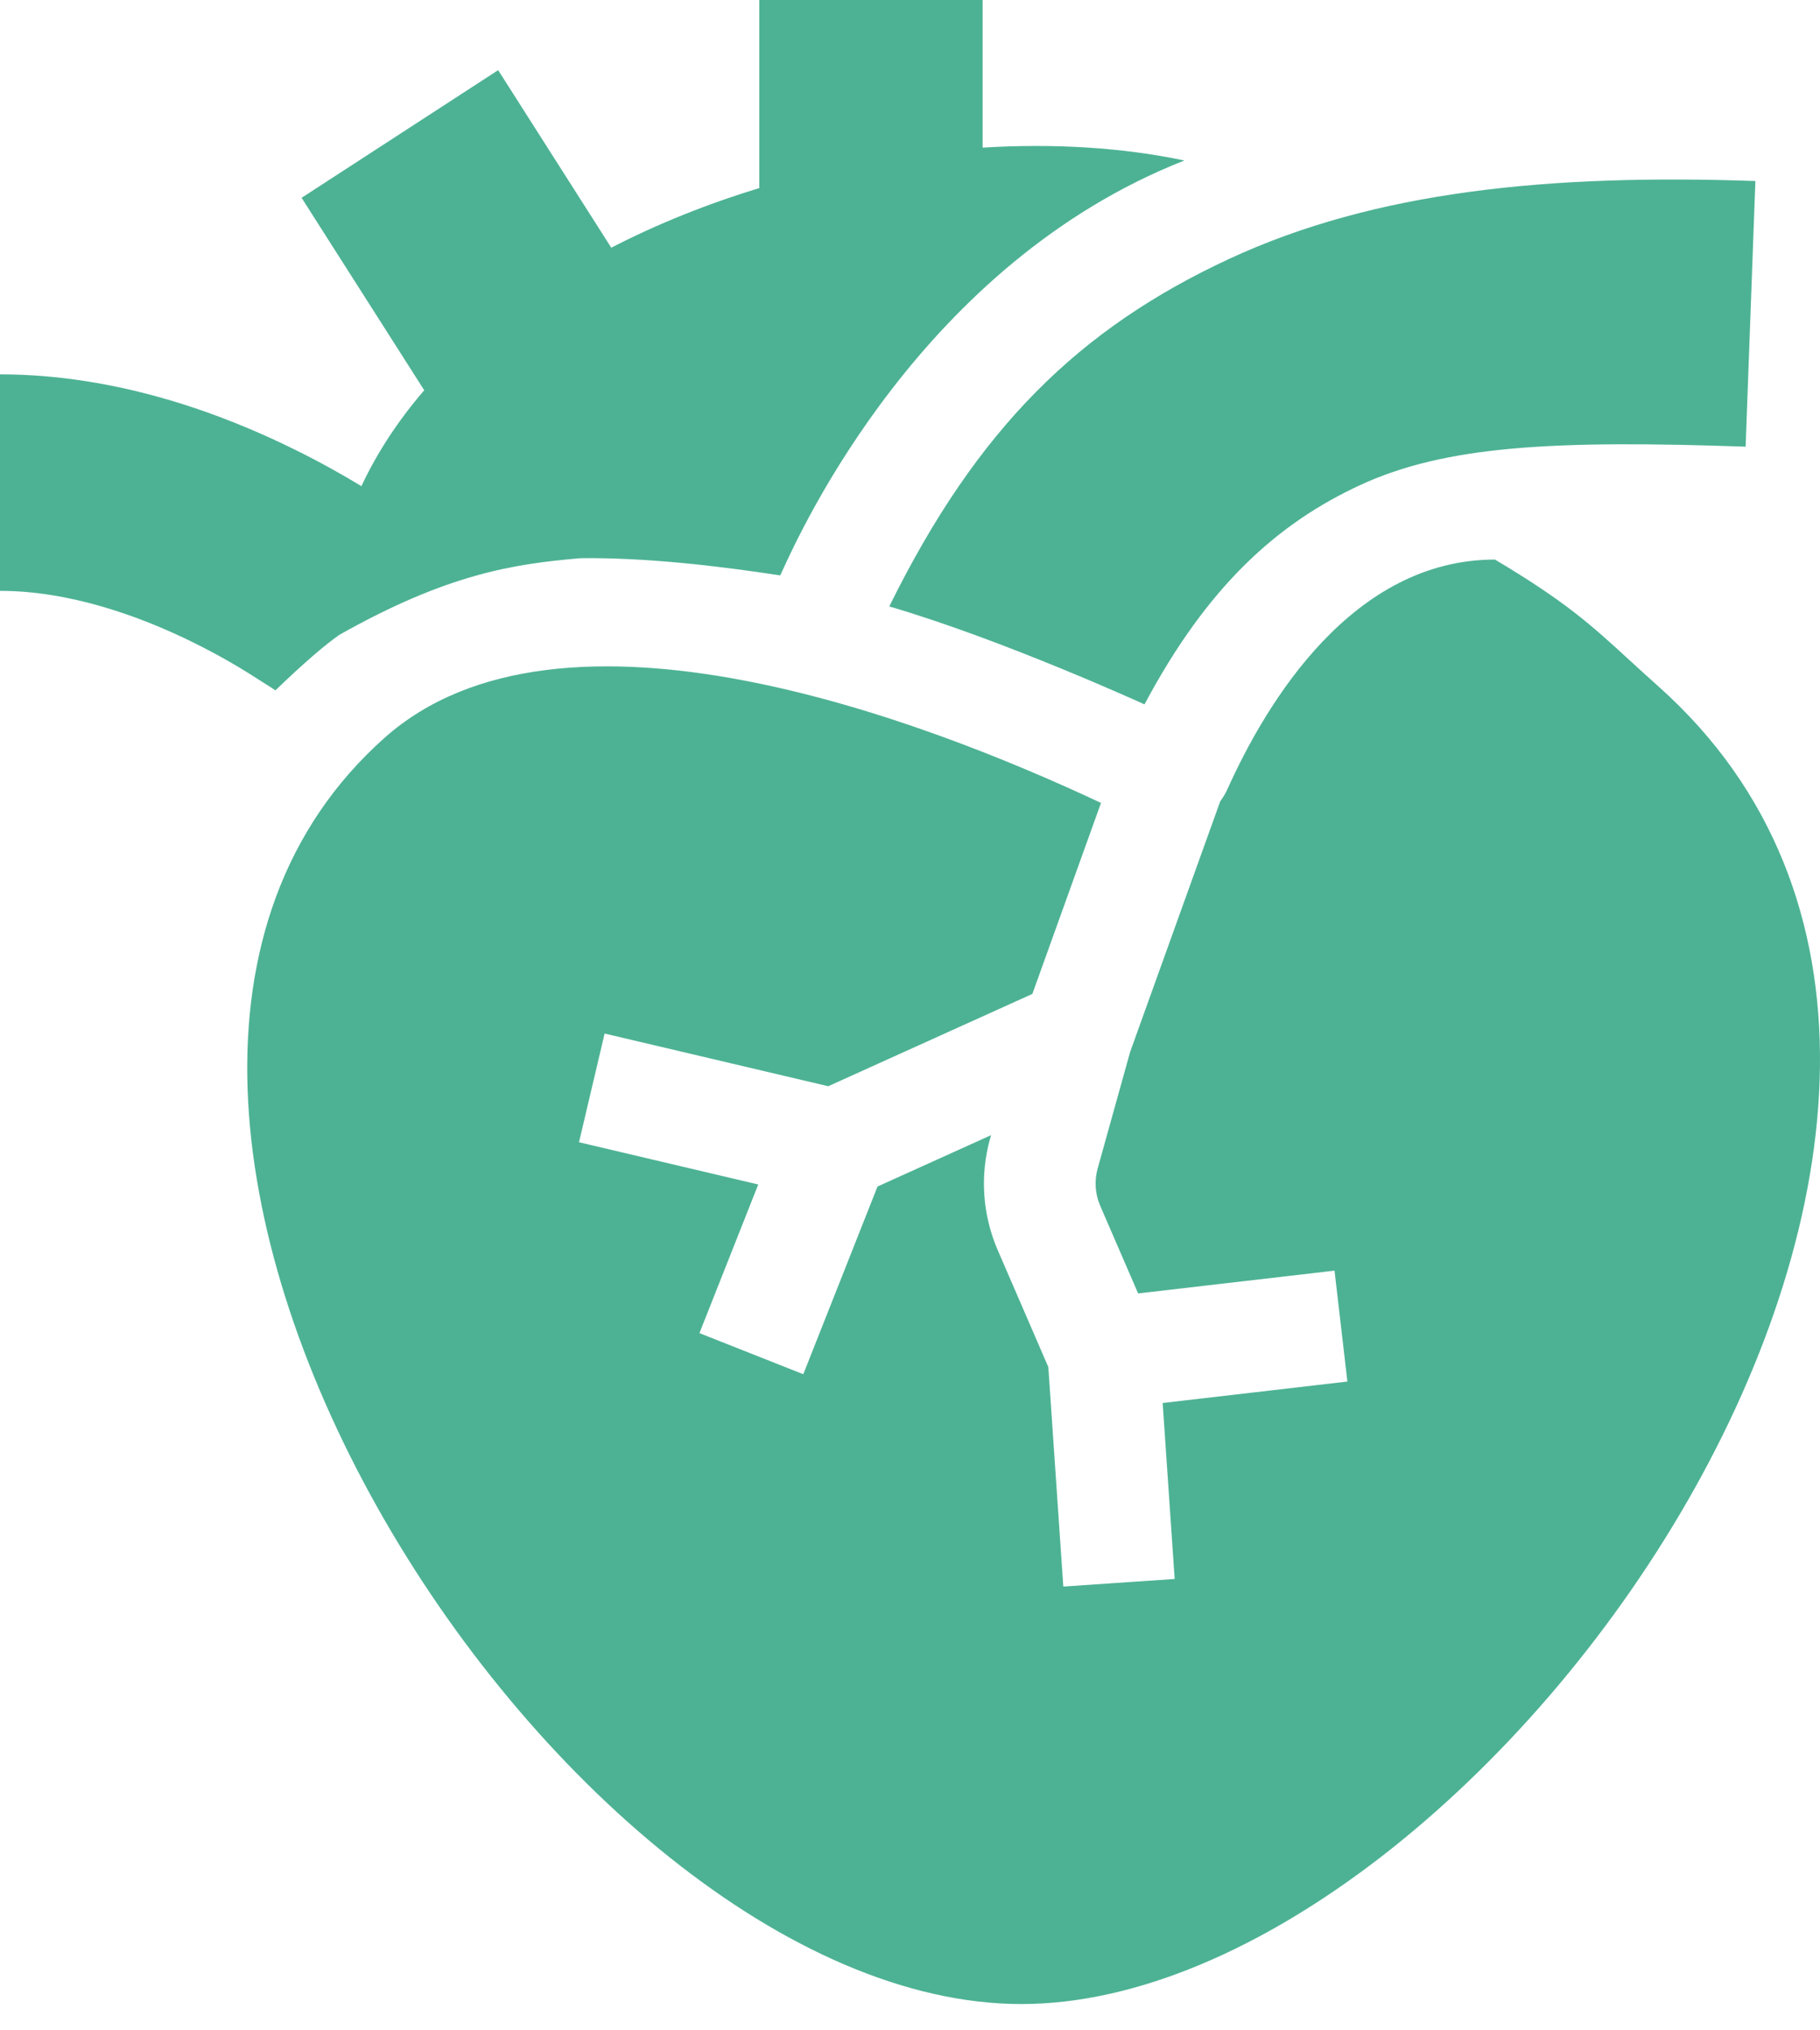 <svg width="52" height="58" viewBox="0 0 52 58" fill="none" xmlns="http://www.w3.org/2000/svg">
<path fill-rule="evenodd" clip-rule="evenodd" d="M21.695 0H28.075V4.217C30.105 4.093 32.072 4.212 33.839 4.585C26.342 7.535 22.892 15.119 22.328 16.361L22.293 16.437C20.461 16.159 18.476 15.927 16.598 15.945C14.662 16.11 12.785 16.395 9.692 18.137C9.256 18.446 8.668 18.951 7.869 19.722C7.811 19.68 7.749 19.641 7.668 19.59C7.602 19.55 7.525 19.501 7.427 19.438C6.985 19.149 6.341 18.759 5.554 18.369C3.934 17.565 1.947 16.879 0 16.879V10.694C3.367 10.694 6.395 11.837 8.46 12.862C9.177 13.217 9.806 13.572 10.326 13.888C10.787 12.905 11.394 11.991 12.121 11.149L8.617 5.651L14.233 2.004L17.465 7.076C18.797 6.389 20.225 5.82 21.695 5.372V0ZM38.852 13.862C36.527 14.94 34.514 16.712 32.7 20.122C32.7 20.122 28.674 18.281 25.408 17.324C27.915 12.242 30.831 9.383 35.133 7.389C39.294 5.461 44.257 4.967 50.154 5.171L49.875 12.76C44.434 12.572 41.317 12.72 38.852 13.862ZM10.978 21.085C-0.606 31.418 15.942 57.249 29.181 57.249C42.42 57.249 60.65 31.441 47.385 19.609C47.079 19.336 46.811 19.091 46.562 18.863C45.466 17.857 44.736 17.188 42.713 15.985C38.642 15.985 36.189 20.058 35.072 22.538C35.015 22.664 34.945 22.782 34.864 22.89L32.289 30.052L31.361 33.383C31.264 33.735 31.289 34.109 31.434 34.444L32.518 36.949L38.129 36.298L38.497 39.466L33.219 40.079L33.562 45.106L30.38 45.323L29.952 39.052L28.506 35.711C28.071 34.706 27.994 33.582 28.288 32.527L28.316 32.428L25.072 33.895L22.951 39.257L19.984 38.083L21.664 33.837L16.543 32.63L17.275 29.525L23.664 31.03L29.496 28.393L31.457 22.937C26.404 20.563 16.027 16.581 10.978 21.085Z" fill="#4DB294"/>
</svg>
